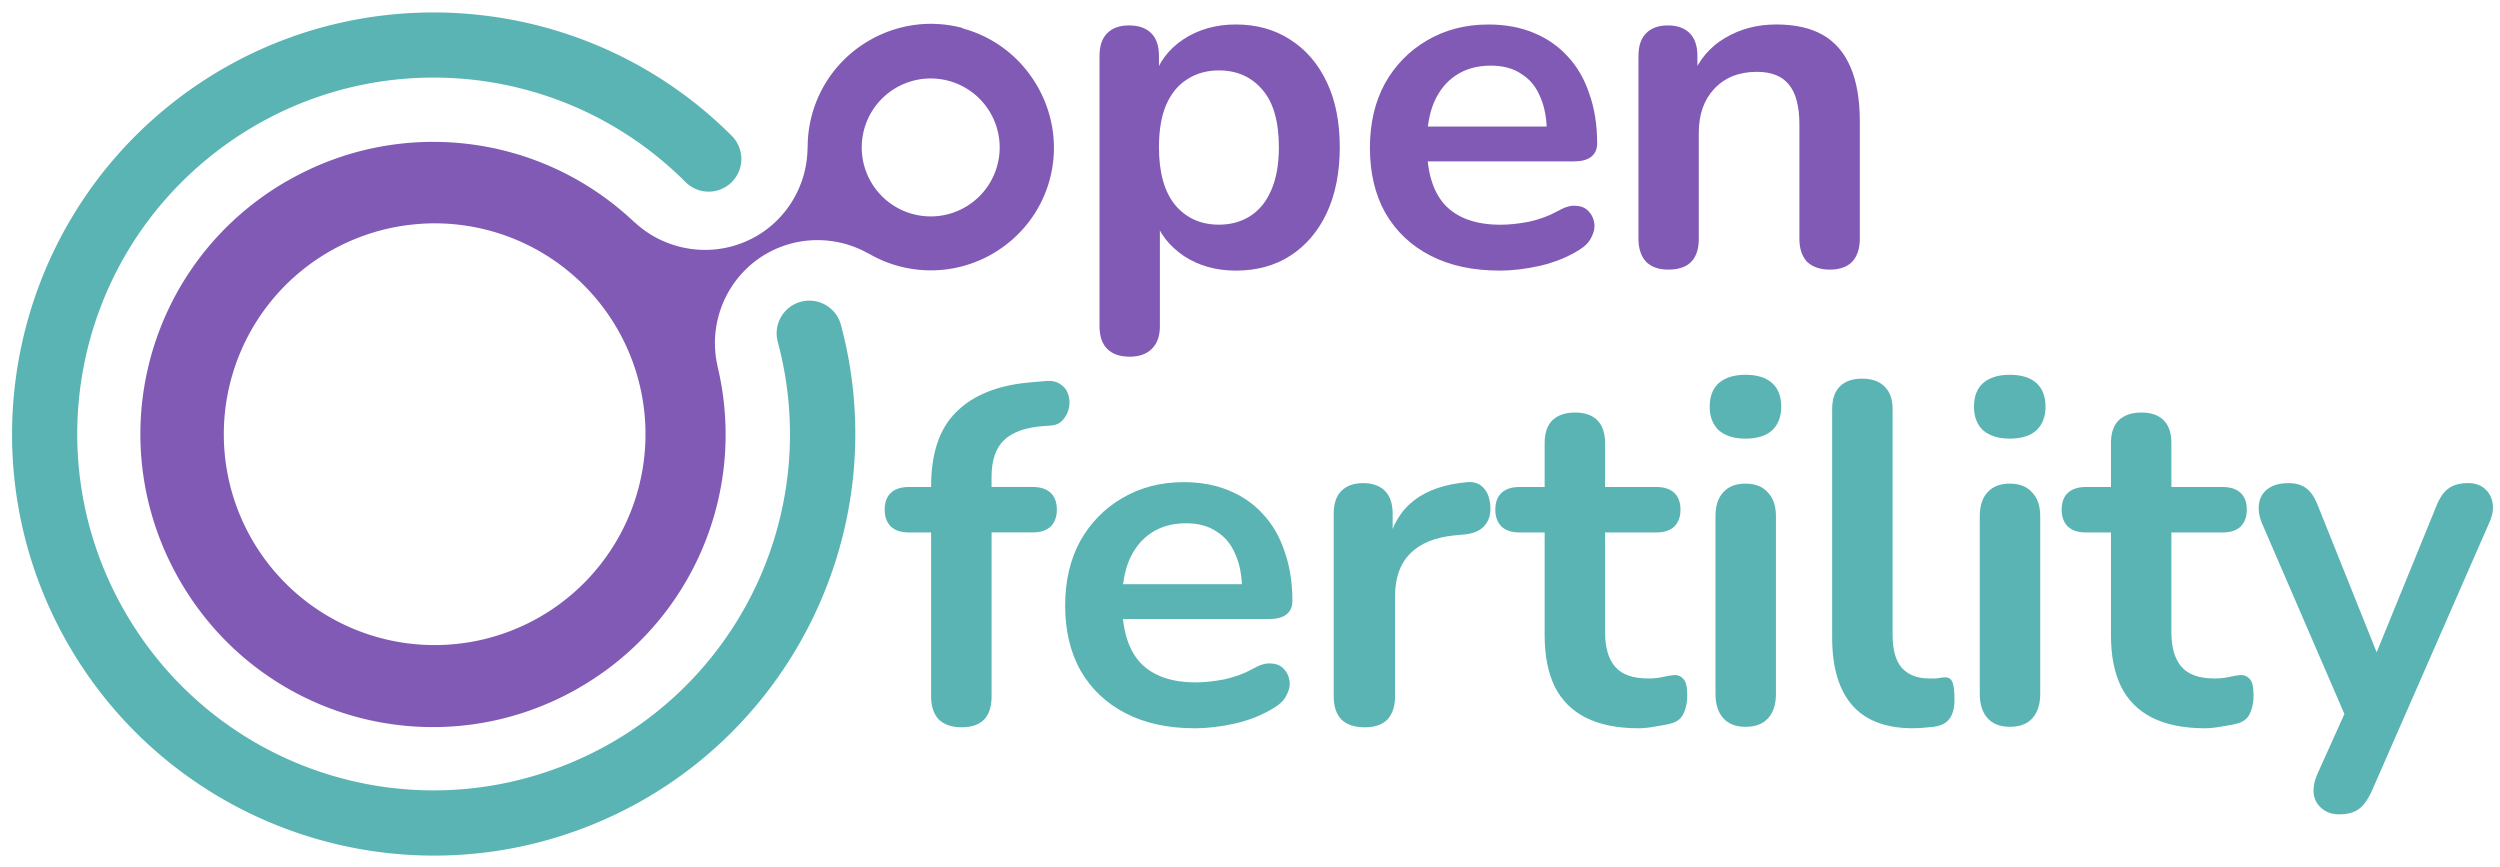 <?xml version="1.0" encoding="UTF-8" standalone="no"?>
<!-- Created with Inkscape (http://www.inkscape.org/) -->

<svg
   width="84.492mm"
   height="29.302mm"
   viewBox="0 0 84.492 29.302"
   version="1.1"
   id="svg4145"
   inkscape:version="1.2 (1:1.2.1+202207142221+cd75a1ee6d)"
   sodipodi:docname="OpenFertility.svg"
   inkscape:export-filename="OpenFertility.png"
   inkscape:export-xdpi="230.87555"
   inkscape:export-ydpi="230.87555"
   xmlns:inkscape="http://www.inkscape.org/namespaces/inkscape"
   xmlns:sodipodi="http://sodipodi.sourceforge.net/DTD/sodipodi-0.dtd"
   xmlns="http://www.w3.org/2000/svg"
   xmlns:svg="http://www.w3.org/2000/svg">
  <sodipodi:namedview
     id="namedview4147"
     pagecolor="#ffffff"
     bordercolor="#666666"
     borderopacity="1.0"
     inkscape:showpageshadow="2"
     inkscape:pageopacity="0.0"
     inkscape:pagecheckerboard="0"
     inkscape:deskcolor="#d1d1d1"
     inkscape:document-units="mm"
     showgrid="false"
     inkscape:zoom="1.7916822"
     inkscape:cx="365.29917"
     inkscape:cy="47.162383"
     inkscape:window-width="3440"
     inkscape:window-height="1376"
     inkscape:window-x="0"
     inkscape:window-y="27"
     inkscape:window-maximized="1"
     inkscape:current-layer="layer1" />
  <defs
     id="defs4142" />
  <g
     inkscape:label="Layer 1"
     inkscape:groupmode="layer"
     id="layer1"
     transform="translate(-64.38,-103.746)">
    <g
       id="g3918"
       transform="translate(-365.612,-1211.308)">
      <g
         id="g3072"
         style="fill:#805ab4;fill-opacity:1">
        <path
           d="m 468.165,1327.108 q -0.49,0 -0.752,-0.262 -0.261,-0.262 -0.261,-0.768 v -9.135 q 0,-0.506 0.261,-0.768 0.261,-0.262 0.735,-0.262 0.49,0 0.752,0.262 0.261,0.262 0.261,0.768 v 1.275 l -0.18,-0.49 q 0.245,-0.833 0.997,-1.34 0.768,-0.507 1.781,-0.507 1.046,0 1.83,0.507 0.801,0.506 1.242,1.438 0.441,0.915 0.441,2.206 0,1.275 -0.441,2.223 -0.441,0.931 -1.226,1.438 -0.784,0.507 -1.847,0.507 -0.997,0 -1.749,-0.49 -0.752,-0.507 -1.013,-1.307 h 0.196 v 3.677 q 0,0.507 -0.278,0.768 -0.261,0.262 -0.752,0.262 z m 3.023,-4.461 q 0.605,0 1.062,-0.294 0.458,-0.294 0.703,-0.866 0.261,-0.588 0.261,-1.454 0,-1.307 -0.556,-1.945 -0.556,-0.654 -1.471,-0.654 -0.605,0 -1.062,0.294 -0.458,0.278 -0.719,0.866 -0.245,0.572 -0.245,1.438 0,1.291 0.556,1.961 0.556,0.654 1.471,0.654 z"
           style="font-weight:bold;font-size:16.342px;line-height:0.9;font-family:Nunito;-inkscape-font-specification:'Nunito, Bold';text-align:center;letter-spacing:-0.224px;text-anchor:middle;fill:#805ab4;fill-opacity:1;stroke-width:0.409"
           id="path2325" />
        <path
           d="m 480.671,1324.199 q -1.356,0 -2.337,-0.507 -0.981,-0.507 -1.52,-1.438 -0.523,-0.931 -0.523,-2.206 0,-1.242 0.507,-2.173 0.523,-0.931 1.422,-1.454 0.915,-0.539 2.075,-0.539 0.85,0 1.52,0.278 0.686,0.278 1.16,0.801 0.49,0.523 0.735,1.275 0.261,0.735 0.261,1.667 0,0.294 -0.212,0.458 -0.196,0.147 -0.572,0.147 h -5.246 v -1.177 h 4.592 l -0.261,0.245 q 0,-0.752 -0.229,-1.258 -0.212,-0.507 -0.637,-0.768 -0.409,-0.278 -1.03,-0.278 -0.686,0 -1.177,0.327 -0.474,0.31 -0.735,0.899 -0.245,0.572 -0.245,1.373 v 0.114 q 0,1.34 0.621,2.01 0.637,0.654 1.863,0.654 0.425,0 0.948,-0.098 0.539,-0.114 1.013,-0.376 0.343,-0.196 0.605,-0.164 0.261,0.016 0.409,0.18 0.163,0.163 0.196,0.408 0.033,0.229 -0.098,0.474 -0.114,0.245 -0.409,0.425 -0.572,0.36 -1.324,0.539 -0.735,0.163 -1.373,0.163 z"
           style="font-weight:bold;font-size:16.342px;line-height:0.9;font-family:Nunito;-inkscape-font-specification:'Nunito, Bold';text-align:center;letter-spacing:-0.224px;text-anchor:middle;fill:#805ab4;fill-opacity:1;stroke-width:0.409"
           id="path2327" />
        <path
           d="m 486.38,1324.166 q -0.49,0 -0.752,-0.262 -0.261,-0.278 -0.261,-0.784 v -6.177 q 0,-0.506 0.261,-0.768 0.261,-0.262 0.735,-0.262 0.474,0 0.735,0.262 0.261,0.262 0.261,0.768 v 1.111 l -0.18,-0.408 q 0.36,-0.866 1.111,-1.307 0.768,-0.458 1.732,-0.458 0.964,0 1.585,0.359 0.621,0.359 0.931,1.095 0.31,0.719 0.31,1.83 v 3.955 q 0,0.507 -0.261,0.784 -0.261,0.262 -0.752,0.262 -0.49,0 -0.768,-0.262 -0.261,-0.278 -0.261,-0.784 v -3.857 q 0,-0.931 -0.36,-1.356 -0.343,-0.425 -1.079,-0.425 -0.899,0 -1.438,0.572 -0.523,0.556 -0.523,1.487 v 3.579 q 0,1.046 -1.03,1.046 z"
           style="font-weight:bold;font-size:16.342px;line-height:0.9;font-family:Nunito;-inkscape-font-specification:'Nunito, Bold';text-align:center;letter-spacing:-0.224px;text-anchor:middle;fill:#805ab4;fill-opacity:1;stroke-width:0.409"
           id="path2329" />
      </g>
      <g
         id="g3067"
         style="fill:#5ab4b4;fill-opacity:1"
         transform="translate(-0.09,0.066)">
        <path
           d="m 462.579,1339.568 q -0.49,0 -0.768,-0.261 -0.261,-0.278 -0.261,-0.784 v -5.54 h -0.752 q -0.392,0 -0.605,-0.196 -0.212,-0.212 -0.212,-0.572 0,-0.376 0.212,-0.572 0.212,-0.196 0.605,-0.196 h 1.34 l -0.588,0.539 v -0.556 q 0,-1.683 0.85,-2.517 0.85,-0.85 2.451,-0.997 l 0.556,-0.049 q 0.327,-0.033 0.523,0.114 0.196,0.131 0.261,0.359 0.065,0.212 0.016,0.441 -0.049,0.229 -0.212,0.409 -0.147,0.163 -0.392,0.18 l -0.229,0.016 q -0.931,0.065 -1.356,0.474 -0.425,0.408 -0.425,1.242 v 0.605 l -0.261,-0.261 h 1.651 q 0.392,0 0.605,0.196 0.212,0.196 0.212,0.572 0,0.359 -0.212,0.572 -0.212,0.196 -0.605,0.196 h -1.389 v 5.54 q 0,1.046 -1.013,1.046 z"
           style="font-weight:bold;font-size:16.342px;line-height:0.9;font-family:Nunito;-inkscape-font-specification:'Nunito, Bold';text-align:center;letter-spacing:-0.224px;text-anchor:middle;fill:#5ab4b4;fill-opacity:1;stroke-width:0.409"
           id="path2333" />
        <path
           d="m 470.461,1339.601 q -1.356,0 -2.337,-0.507 -0.981,-0.507 -1.52,-1.438 -0.523,-0.931 -0.523,-2.206 0,-1.242 0.507,-2.174 0.523,-0.931 1.422,-1.454 0.915,-0.539 2.075,-0.539 0.85,0 1.52,0.278 0.686,0.278 1.16,0.801 0.49,0.523 0.735,1.275 0.261,0.735 0.261,1.667 0,0.294 -0.212,0.458 -0.196,0.147 -0.572,0.147 h -5.246 v -1.177 h 4.592 l -0.261,0.245 q 0,-0.752 -0.229,-1.258 -0.212,-0.507 -0.637,-0.768 -0.409,-0.278 -1.03,-0.278 -0.686,0 -1.177,0.327 -0.474,0.31 -0.735,0.899 -0.245,0.572 -0.245,1.373 v 0.114 q 0,1.34 0.621,2.01 0.637,0.654 1.863,0.654 0.425,0 0.948,-0.098 0.539,-0.114 1.013,-0.376 0.343,-0.196 0.605,-0.163 0.261,0.016 0.409,0.18 0.163,0.163 0.196,0.408 0.033,0.229 -0.098,0.474 -0.114,0.245 -0.409,0.425 -0.572,0.359 -1.324,0.539 -0.735,0.163 -1.373,0.163 z"
           style="font-weight:bold;font-size:16.342px;line-height:0.9;font-family:Nunito;-inkscape-font-specification:'Nunito, Bold';text-align:center;letter-spacing:-0.224px;text-anchor:middle;fill:#5ab4b4;fill-opacity:1;stroke-width:0.409"
           id="path2335" />
        <path
           d="m 476.202,1339.568 q -0.507,0 -0.784,-0.261 -0.261,-0.278 -0.261,-0.784 v -6.177 q 0,-0.507 0.261,-0.768 0.261,-0.262 0.735,-0.262 0.474,0 0.735,0.262 0.261,0.262 0.261,0.768 v 1.03 h -0.163 q 0.229,-0.981 0.899,-1.487 0.67,-0.507 1.781,-0.605 0.343,-0.033 0.539,0.18 0.212,0.196 0.245,0.621 0.033,0.408 -0.196,0.67 -0.212,0.245 -0.654,0.294 l -0.36,0.033 q -0.997,0.098 -1.503,0.621 -0.507,0.507 -0.507,1.438 v 3.383 q 0,0.506 -0.261,0.784 -0.261,0.261 -0.768,0.261 z"
           style="font-weight:bold;font-size:16.342px;line-height:0.9;font-family:Nunito;-inkscape-font-specification:'Nunito, Bold';text-align:center;letter-spacing:-0.224px;text-anchor:middle;fill:#5ab4b4;fill-opacity:1;stroke-width:0.409"
           id="path2337" />
        <path
           d="m 485.456,1339.601 q -1.062,0 -1.781,-0.359 -0.703,-0.359 -1.046,-1.046 -0.343,-0.703 -0.343,-1.732 v -3.481 h -0.85 q -0.392,0 -0.605,-0.196 -0.212,-0.212 -0.212,-0.572 0,-0.376 0.212,-0.572 0.212,-0.196 0.605,-0.196 h 0.85 v -1.487 q 0,-0.506 0.261,-0.768 0.278,-0.262 0.768,-0.262 0.49,0 0.752,0.262 0.261,0.262 0.261,0.768 v 1.487 h 1.732 q 0.392,0 0.605,0.196 0.212,0.196 0.212,0.572 0,0.359 -0.212,0.572 -0.212,0.196 -0.605,0.196 h -1.732 v 3.366 q 0,0.784 0.343,1.177 0.343,0.392 1.111,0.392 0.278,0 0.49,-0.049 0.212,-0.049 0.376,-0.065 0.196,-0.016 0.327,0.131 0.131,0.131 0.131,0.556 0,0.327 -0.114,0.588 -0.098,0.245 -0.376,0.343 -0.212,0.065 -0.556,0.114 -0.343,0.065 -0.605,0.065 z"
           style="font-weight:bold;font-size:16.342px;line-height:0.9;font-family:Nunito;-inkscape-font-specification:'Nunito, Bold';text-align:center;letter-spacing:-0.224px;text-anchor:middle;fill:#5ab4b4;fill-opacity:1;stroke-width:0.409"
           id="path2339" />
        <path
           d="m 489.073,1339.552 q -0.49,0 -0.752,-0.294 -0.261,-0.294 -0.261,-0.817 v -5.997 q 0,-0.539 0.261,-0.817 0.261,-0.294 0.752,-0.294 0.49,0 0.752,0.294 0.278,0.278 0.278,0.817 v 5.997 q 0,0.523 -0.261,0.817 -0.261,0.294 -0.768,0.294 z m 0,-9.74 q -0.572,0 -0.899,-0.278 -0.31,-0.294 -0.31,-0.801 0,-0.523 0.31,-0.801 0.327,-0.278 0.899,-0.278 0.588,0 0.899,0.278 0.31,0.278 0.31,0.801 0,0.507 -0.31,0.801 -0.31,0.278 -0.899,0.278 z"
           style="font-weight:bold;font-size:16.342px;line-height:0.9;font-family:Nunito;-inkscape-font-specification:'Nunito, Bold';text-align:center;letter-spacing:-0.224px;text-anchor:middle;fill:#5ab4b4;fill-opacity:1;stroke-width:0.409"
           id="path2341" />
        <path
           d="m 494.732,1339.601 q -1.356,0 -2.043,-0.768 -0.686,-0.784 -0.686,-2.288 v -7.73 q 0,-0.507 0.261,-0.768 0.261,-0.262 0.752,-0.262 0.49,0 0.752,0.262 0.278,0.261 0.278,0.768 v 7.632 q 0,0.752 0.31,1.111 0.327,0.359 0.915,0.359 0.131,0 0.245,0 0.114,-0.016 0.229,-0.033 0.229,-0.033 0.31,0.131 0.082,0.147 0.082,0.621 0,0.409 -0.163,0.637 -0.163,0.229 -0.539,0.278 -0.163,0.016 -0.343,0.033 -0.18,0.016 -0.36,0.016 z"
           style="font-weight:bold;font-size:16.342px;line-height:0.9;font-family:Nunito;-inkscape-font-specification:'Nunito, Bold';text-align:center;letter-spacing:-0.224px;text-anchor:middle;fill:#5ab4b4;fill-opacity:1;stroke-width:0.409"
           id="path2343" />
        <path
           d="m 498.005,1339.552 q -0.49,0 -0.752,-0.294 -0.261,-0.294 -0.261,-0.817 v -5.997 q 0,-0.539 0.261,-0.817 0.261,-0.294 0.752,-0.294 0.49,0 0.752,0.294 0.278,0.278 0.278,0.817 v 5.997 q 0,0.523 -0.261,0.817 -0.261,0.294 -0.768,0.294 z m 0,-9.74 q -0.572,0 -0.899,-0.278 -0.31,-0.294 -0.31,-0.801 0,-0.523 0.31,-0.801 0.327,-0.278 0.899,-0.278 0.588,0 0.899,0.278 0.31,0.278 0.31,0.801 0,0.507 -0.31,0.801 -0.31,0.278 -0.899,0.278 z"
           style="font-weight:bold;font-size:16.342px;line-height:0.9;font-family:Nunito;-inkscape-font-specification:'Nunito, Bold';text-align:center;letter-spacing:-0.224px;text-anchor:middle;fill:#5ab4b4;fill-opacity:1;stroke-width:0.409"
           id="path2345" />
        <path
           d="m 504.596,1339.601 q -1.062,0 -1.781,-0.359 -0.703,-0.359 -1.046,-1.046 -0.343,-0.703 -0.343,-1.732 v -3.481 h -0.85 q -0.392,0 -0.605,-0.196 -0.212,-0.212 -0.212,-0.572 0,-0.376 0.212,-0.572 0.212,-0.196 0.605,-0.196 h 0.85 v -1.487 q 0,-0.506 0.261,-0.768 0.278,-0.262 0.768,-0.262 0.49,0 0.752,0.262 0.261,0.262 0.261,0.768 v 1.487 h 1.732 q 0.392,0 0.605,0.196 0.212,0.196 0.212,0.572 0,0.359 -0.212,0.572 -0.212,0.196 -0.605,0.196 h -1.732 v 3.366 q 0,0.784 0.343,1.177 0.343,0.392 1.111,0.392 0.278,0 0.49,-0.049 0.212,-0.049 0.376,-0.065 0.196,-0.016 0.327,0.131 0.131,0.131 0.131,0.556 0,0.327 -0.114,0.588 -0.098,0.245 -0.376,0.343 -0.212,0.065 -0.556,0.114 -0.343,0.065 -0.605,0.065 z"
           style="font-weight:bold;font-size:16.342px;line-height:0.9;font-family:Nunito;-inkscape-font-specification:'Nunito, Bold';text-align:center;letter-spacing:-0.224px;text-anchor:middle;fill:#5ab4b4;fill-opacity:1;stroke-width:0.409"
           id="path2347" />
        <path
           d="m 509.144,1342.51 q -0.36,0 -0.588,-0.196 -0.229,-0.18 -0.278,-0.49 -0.033,-0.31 0.114,-0.654 l 1.111,-2.468 v 0.85 l -2.974,-6.88 q -0.147,-0.359 -0.098,-0.67 0.049,-0.31 0.294,-0.49 0.261,-0.196 0.703,-0.196 0.376,0 0.605,0.18 0.229,0.163 0.409,0.637 l 2.206,5.507 h -0.49 l 2.255,-5.524 q 0.18,-0.458 0.425,-0.621 0.245,-0.18 0.654,-0.18 0.36,0 0.572,0.196 0.212,0.18 0.261,0.49 0.049,0.294 -0.114,0.654 l -3.971,9.07 q -0.212,0.458 -0.458,0.621 -0.245,0.164 -0.637,0.164 z"
           style="font-weight:bold;font-size:16.342px;line-height:0.9;font-family:Nunito;-inkscape-font-specification:'Nunito, Bold';text-align:center;letter-spacing:-0.224px;text-anchor:middle;fill:#5ab4b4;fill-opacity:1;stroke-width:0.409"
           id="path2349" />
      </g>
      <path
         id="path2353"
         style="color:#000000;fill:#805ab4;fill-opacity:1;stroke-width:3.141;stroke-linecap:round;stroke-linejoin:round"
         d="m 461.538,1315.86 c -0.734,-0.015 -1.483,0.166 -2.171,0.564 -1.292,0.746 -2.083,2.121 -2.078,3.613 a 1.571,1.571 0 0 1 -0.005,0.034 c -0.016,1.223 -0.673,2.354 -1.732,2.967 a 1.571,1.571 0 0 1 -0.002,0 c -1.314,0.758 -2.986,0.567 -4.099,-0.463 a 1.571,1.571 0 0 1 -10e-4,0 c -0.002,0 -0.003,-3e-4 -0.005,0 a 1.571,1.571 0 0 1 -0.015,-0.013 c -3.181,-3.015 -7.946,-3.577 -11.741,-1.386 a 1.571,1.571 0 0 1 -0.001,-5e-4 l -0.002,-5e-4 c -4.742,2.739 -6.354,8.757 -3.616,13.501 v 5e-4 h 5.1e-4 c 2.739,4.743 8.757,6.356 13.5,3.618 l 10e-4,-5e-4 a 1.571,1.571 0 0 1 -10e-4,0 c 3.795,-2.191 5.692,-6.6 4.672,-10.861 a 1.571,1.571 0 0 1 -0.003,-0.02 h 5.2e-4 c -0.335,-1.479 0.335,-3.022 1.649,-3.782 a 1.571,1.571 0 0 1 0.002,0 c 1.06,-0.611 2.368,-0.614 3.435,-0.017 a 1.571,1.571 0 0 1 0.032,0.013 c 1.29,0.75 2.876,0.752 4.168,0.01 2.003,-1.157 2.677,-3.674 1.521,-5.677 h -5.2e-4 v -5e-4 c -0.579,-1.002 -1.497,-1.671 -2.521,-1.946 v -0.013 c -0.32,-0.086 -0.65,-0.133 -0.984,-0.14 z m -0.091,1.846 a 2.331,2.331 0 0 1 2.331,2.331 2.331,2.331 0 0 1 -2.331,2.331 2.331,2.331 0 0 1 -2.331,-2.331 2.331,2.331 0 0 1 2.331,-2.331 z m -17.137,4.906 a 7.126,7.126 0 0 1 2.217,0.233 7.126,7.126 0 0 1 5.038,8.728 7.126,7.126 0 0 1 -8.727,5.04 7.126,7.126 0 0 1 -5.039,-8.728 7.126,7.126 0 0 1 6.51,-5.272 z" />
      <path
         id="path2355"
         style="color:#000000;fill:#5ab4b4;fill-opacity:1;stroke:none;stroke-width:0;stroke-linecap:round;stroke-linejoin:round;stroke-dasharray:none;stroke-opacity:1"
         d="m 437.625,1317.32 c -0.568,0.322 -1.121,0.687 -1.652,1.095 -5.667,4.348 -7.238,12.245 -3.667,18.431 l 2e-4,4e-4 2.2e-4,3e-4 c 3.572,6.186 11.196,8.773 17.795,6.04 6.599,-2.733 10.16,-9.955 8.311,-16.854 a 1.105,1.105 0 0 0 -1.352,-0.781 1.105,1.105 0 0 0 -0.783,1.353 c 1.566,5.845 -1.432,11.925 -7.023,14.241 -5.59,2.316 -12.008,0.136 -15.034,-5.104 l -2.2e-4,-4e-4 -2.1e-4,-4e-4 c -3.025,-5.24 -1.703,-11.888 3.097,-15.572 4.801,-3.684 11.566,-3.24 15.844,1.038 a 1.105,1.105 0 0 0 1.563,0 1.105,1.105 0 0 0 -1.8e-4,-1.562 c -4.577,-4.577 -11.605,-5.439 -17.1,-2.324 z" />
    </g>
  </g>
</svg>
